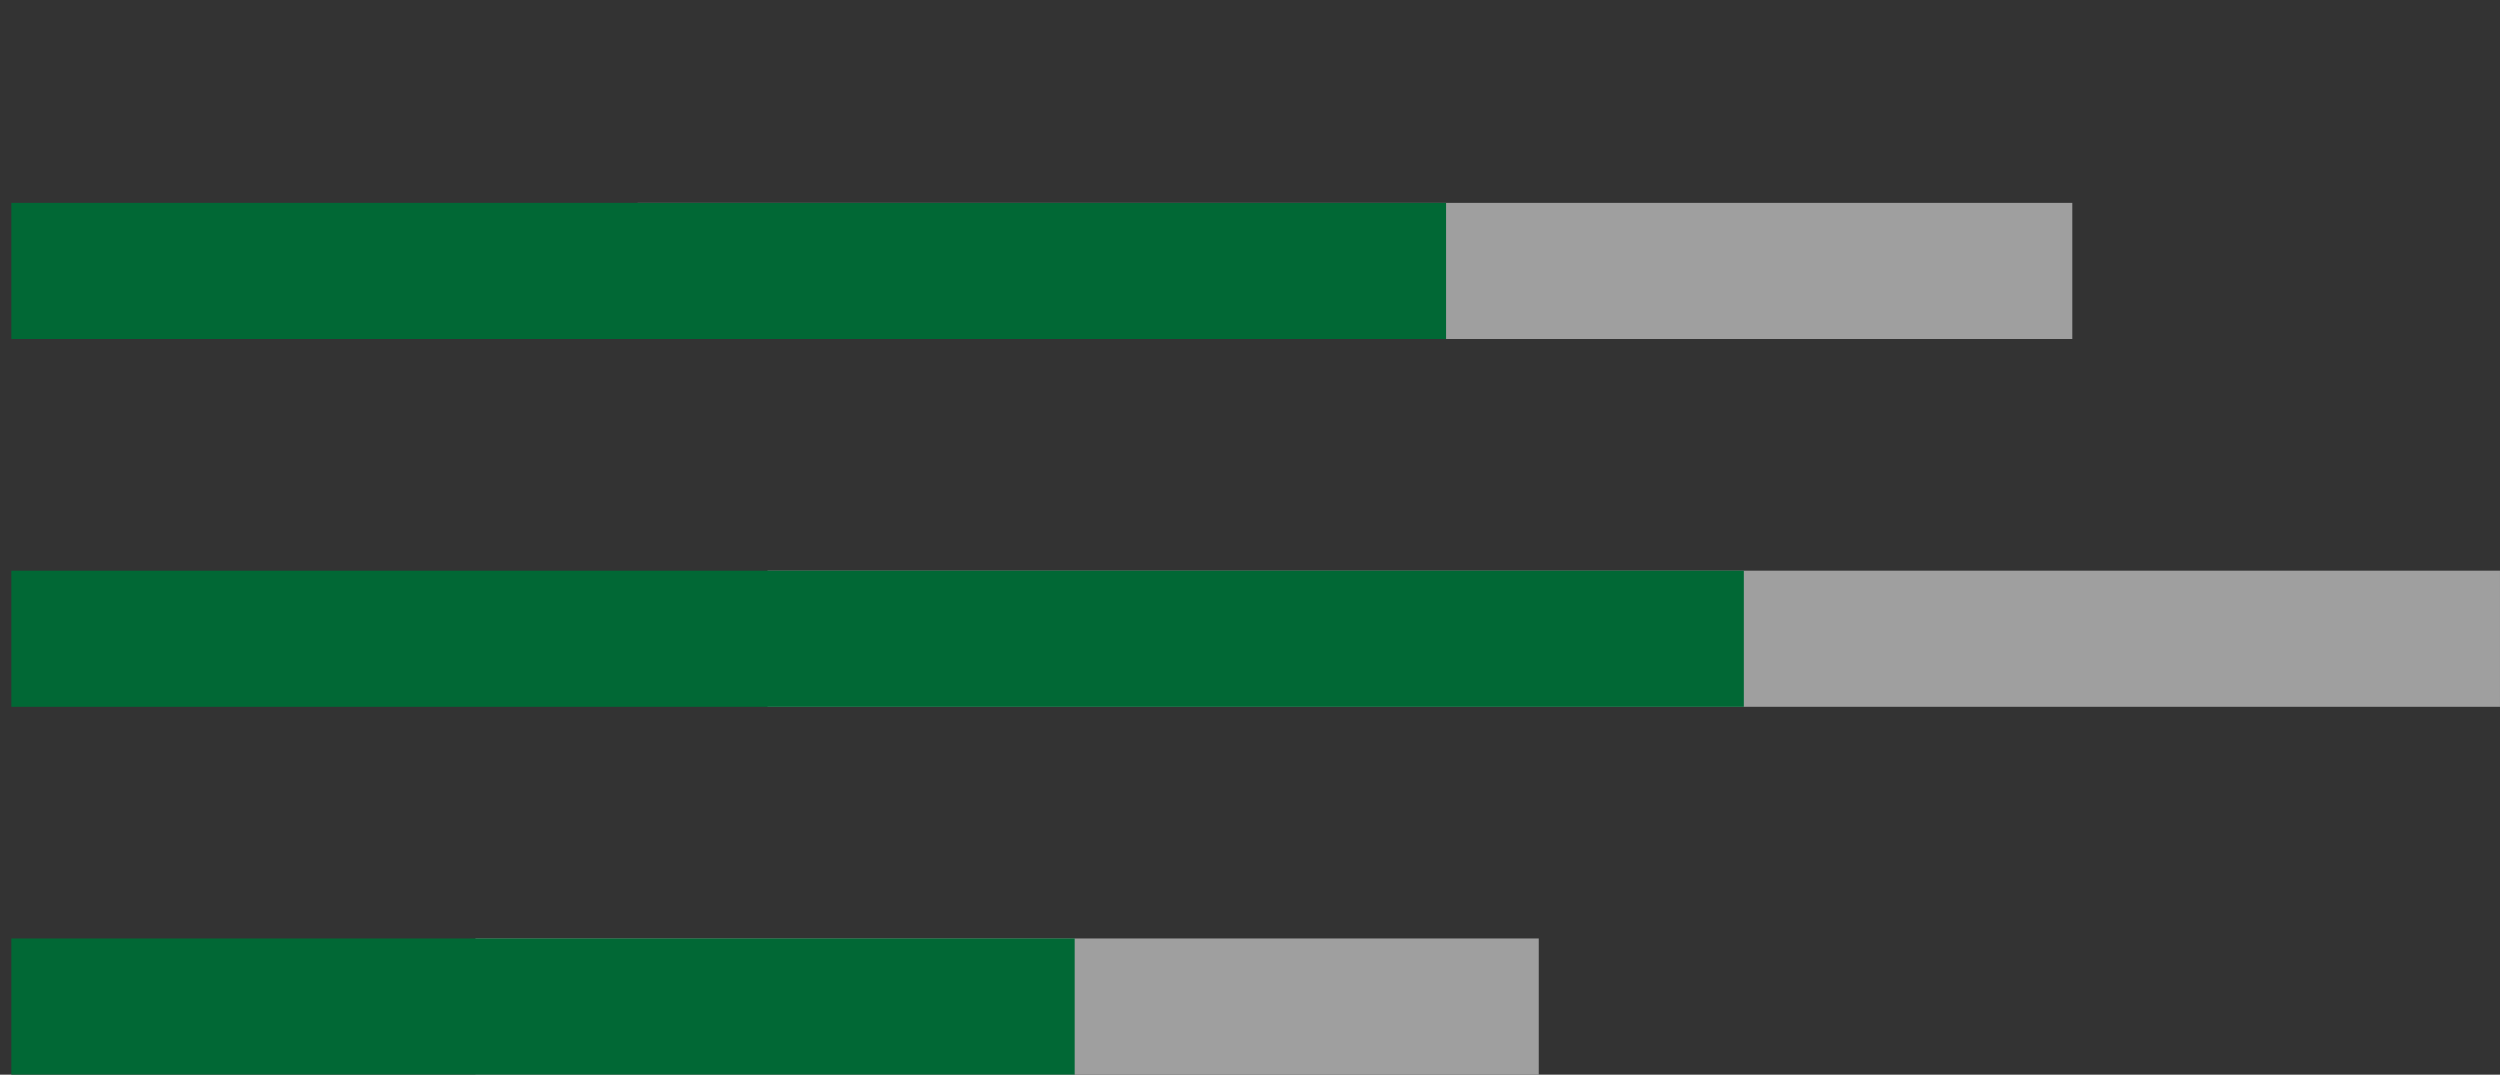<svg xmlns="http://www.w3.org/2000/svg" xmlns:xlink="http://www.w3.org/1999/xlink" width="174.146" height="74.858" viewBox="0 0 174.146 74.858">
  <rect x="0" y="0" width="174.146" height="74.858" fill="#333333" stroke="none"/>
  <defs>
    <clipPath id="clip-path">
      <rect id="Rectángulo_401391" data-name="Rectángulo 401391" width="99.942" height="9.484" fill="none"/>
    </clipPath>
    <clipPath id="clip-path-2">
      <rect id="Rectángulo_401396" data-name="Rectángulo 401396" width="174.146" height="74.858" fill="none"/>
    </clipPath>
    <clipPath id="clip-path-3">
      <rect id="Rectángulo_401395" data-name="Rectángulo 401395" width="120.683" height="9.484" fill="none"/>
    </clipPath>
    <clipPath id="clip-path-5">
      <rect id="Rectángulo_401399" data-name="Rectángulo 401399" width="74.07" height="9.484" fill="none"/>
    </clipPath>
  </defs>
  <g id="Grupo_1099508" data-name="Grupo 1099508" transform="translate(0 0)">
    <g id="Grupo_1099509" data-name="Grupo 1099509" transform="translate(0 0)">
      <g id="Grupo_1099496" data-name="Grupo 1099496" transform="translate(44.411 14.131)">
        <g id="Grupo_1099510" data-name="Grupo 1099510">
          <g id="Grupo_1099494" data-name="Grupo 1099494" opacity="0.53">
            <g id="Grupo_1099493" data-name="Grupo 1099493">
              <g id="Grupo_1099492" data-name="Grupo 1099492" clip-path="url(#clip-path)">
                <rect id="Rectángulo_401390" data-name="Rectángulo 401390" width="99.942" height="9.483" transform="translate(0 0)" fill="#fff"/>
              </g>
            </g>
          </g>
        </g>
      </g>
      <rect id="Rectángulo_401393" data-name="Rectángulo 401393" width="99.941" height="9.483" transform="translate(0.79 14.132)" fill="#016835"/>
      <g id="Grupo_1099501" data-name="Grupo 1099501">
        <g id="Grupo_1099500" data-name="Grupo 1099500" clip-path="url(#clip-path-2)">
          <g id="Grupo_1099499" data-name="Grupo 1099499" transform="translate(53.463 39.753)" opacity="0.53">
            <g id="Grupo_1099498" data-name="Grupo 1099498">
              <g id="Grupo_1099497" data-name="Grupo 1099497" clip-path="url(#clip-path-3)">
                <rect id="Rectángulo_401394" data-name="Rectángulo 401394" width="120.682" height="9.483" transform="translate(0 0)" fill="#fff"/>
              </g>
            </g>
          </g>
        </g>
      </g>
      <rect id="Rectángulo_401397" data-name="Rectángulo 401397" width="120.682" height="9.483" transform="translate(0.79 39.752)" fill="#016835"/>
      <g id="Grupo_1099506" data-name="Grupo 1099506">
        <g id="Grupo_1099505" data-name="Grupo 1099505" clip-path="url(#clip-path-2)">
          <g id="Grupo_1099504" data-name="Grupo 1099504" transform="translate(33.118 65.374)" opacity="0.53">
            <g id="Grupo_1099503" data-name="Grupo 1099503">
              <g id="Grupo_1099502" data-name="Grupo 1099502" clip-path="url(#clip-path-5)">
                <rect id="Rectángulo_401398" data-name="Rectángulo 401398" width="74.07" height="9.483" transform="translate(0 0)" fill="#fff"/>
              </g>
            </g>
          </g>
        </g>
      </g>
      <rect id="Rectángulo_401401" data-name="Rectángulo 401401" width="74.07" height="9.483" transform="translate(0.79 65.374)" fill="#016835"/>
    </g>
  </g>
</svg>
